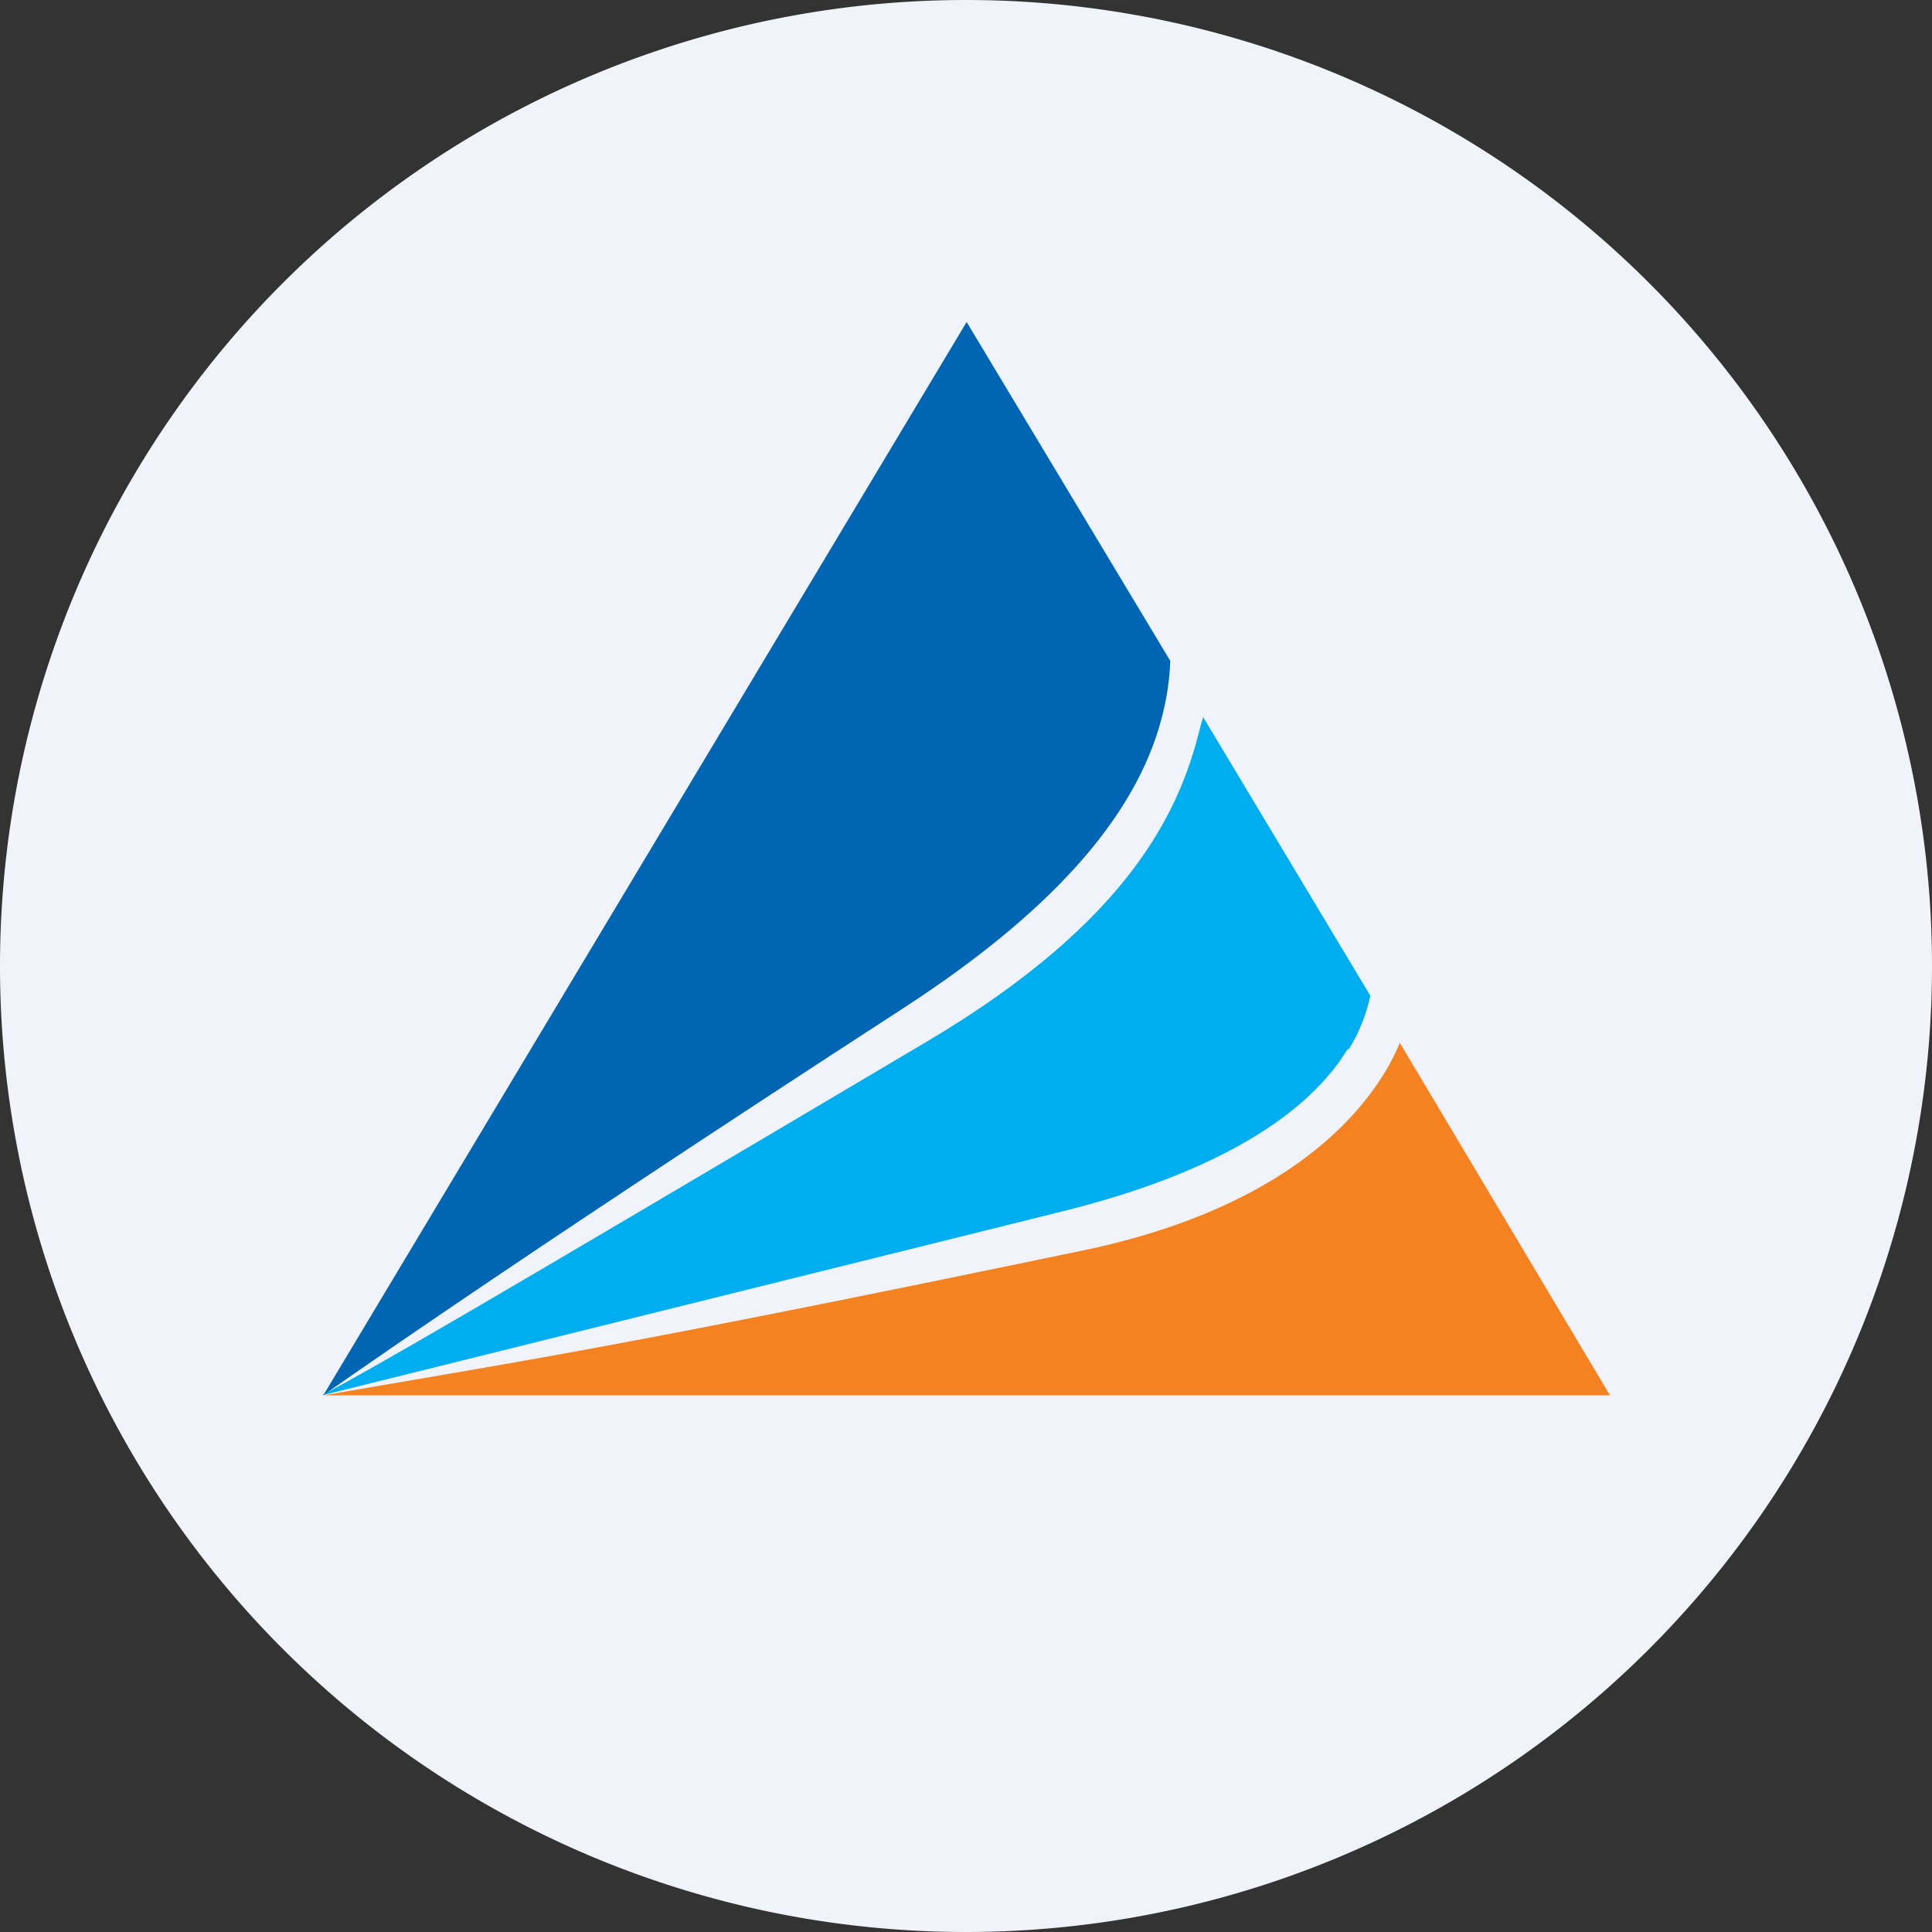<ns0:svg xmlns:ns0="http://www.w3.org/2000/svg" width="18" height="18" fill="none"><ns0:rect width="100%" height="100%" fill="#333333" stroke="none"/><path xmlns="http://www.w3.org/2000/svg" fill="#F0F3FA" d="M9 18a9 9 0 0 1 0 -18a9 9 0 0 1 0 18Z" /><ns0:path d="M12.567 9.775c.095-.153.162-.321.2-.498l-1.56-2.6c0 .038-.013.043-.02.08-.184.765-.627 1.808-2.558 2.951C4.09 12.398 3.595 12.676 3 13l6.902-1.715c1.287-.319 2.237-.826 2.653-1.51" fill="#00AEEF" /><ns0:path d="m15 13-1.958-3.284a2.022 2.022 0 0 1-.137.27c-.465.766-1.412 1.373-2.814 1.664-4.428.921-5.177 1.02-7.073 1.35H15Z" fill="#F58220" /><ns0:path d="M3.012 13s1.535-1.097 5.424-3.62c1.285-.838 2.146-1.728 2.393-2.713.043-.167.068-.338.074-.51L9.006 3 3.012 13Z" fill="#0066B3" /></ns0:svg>